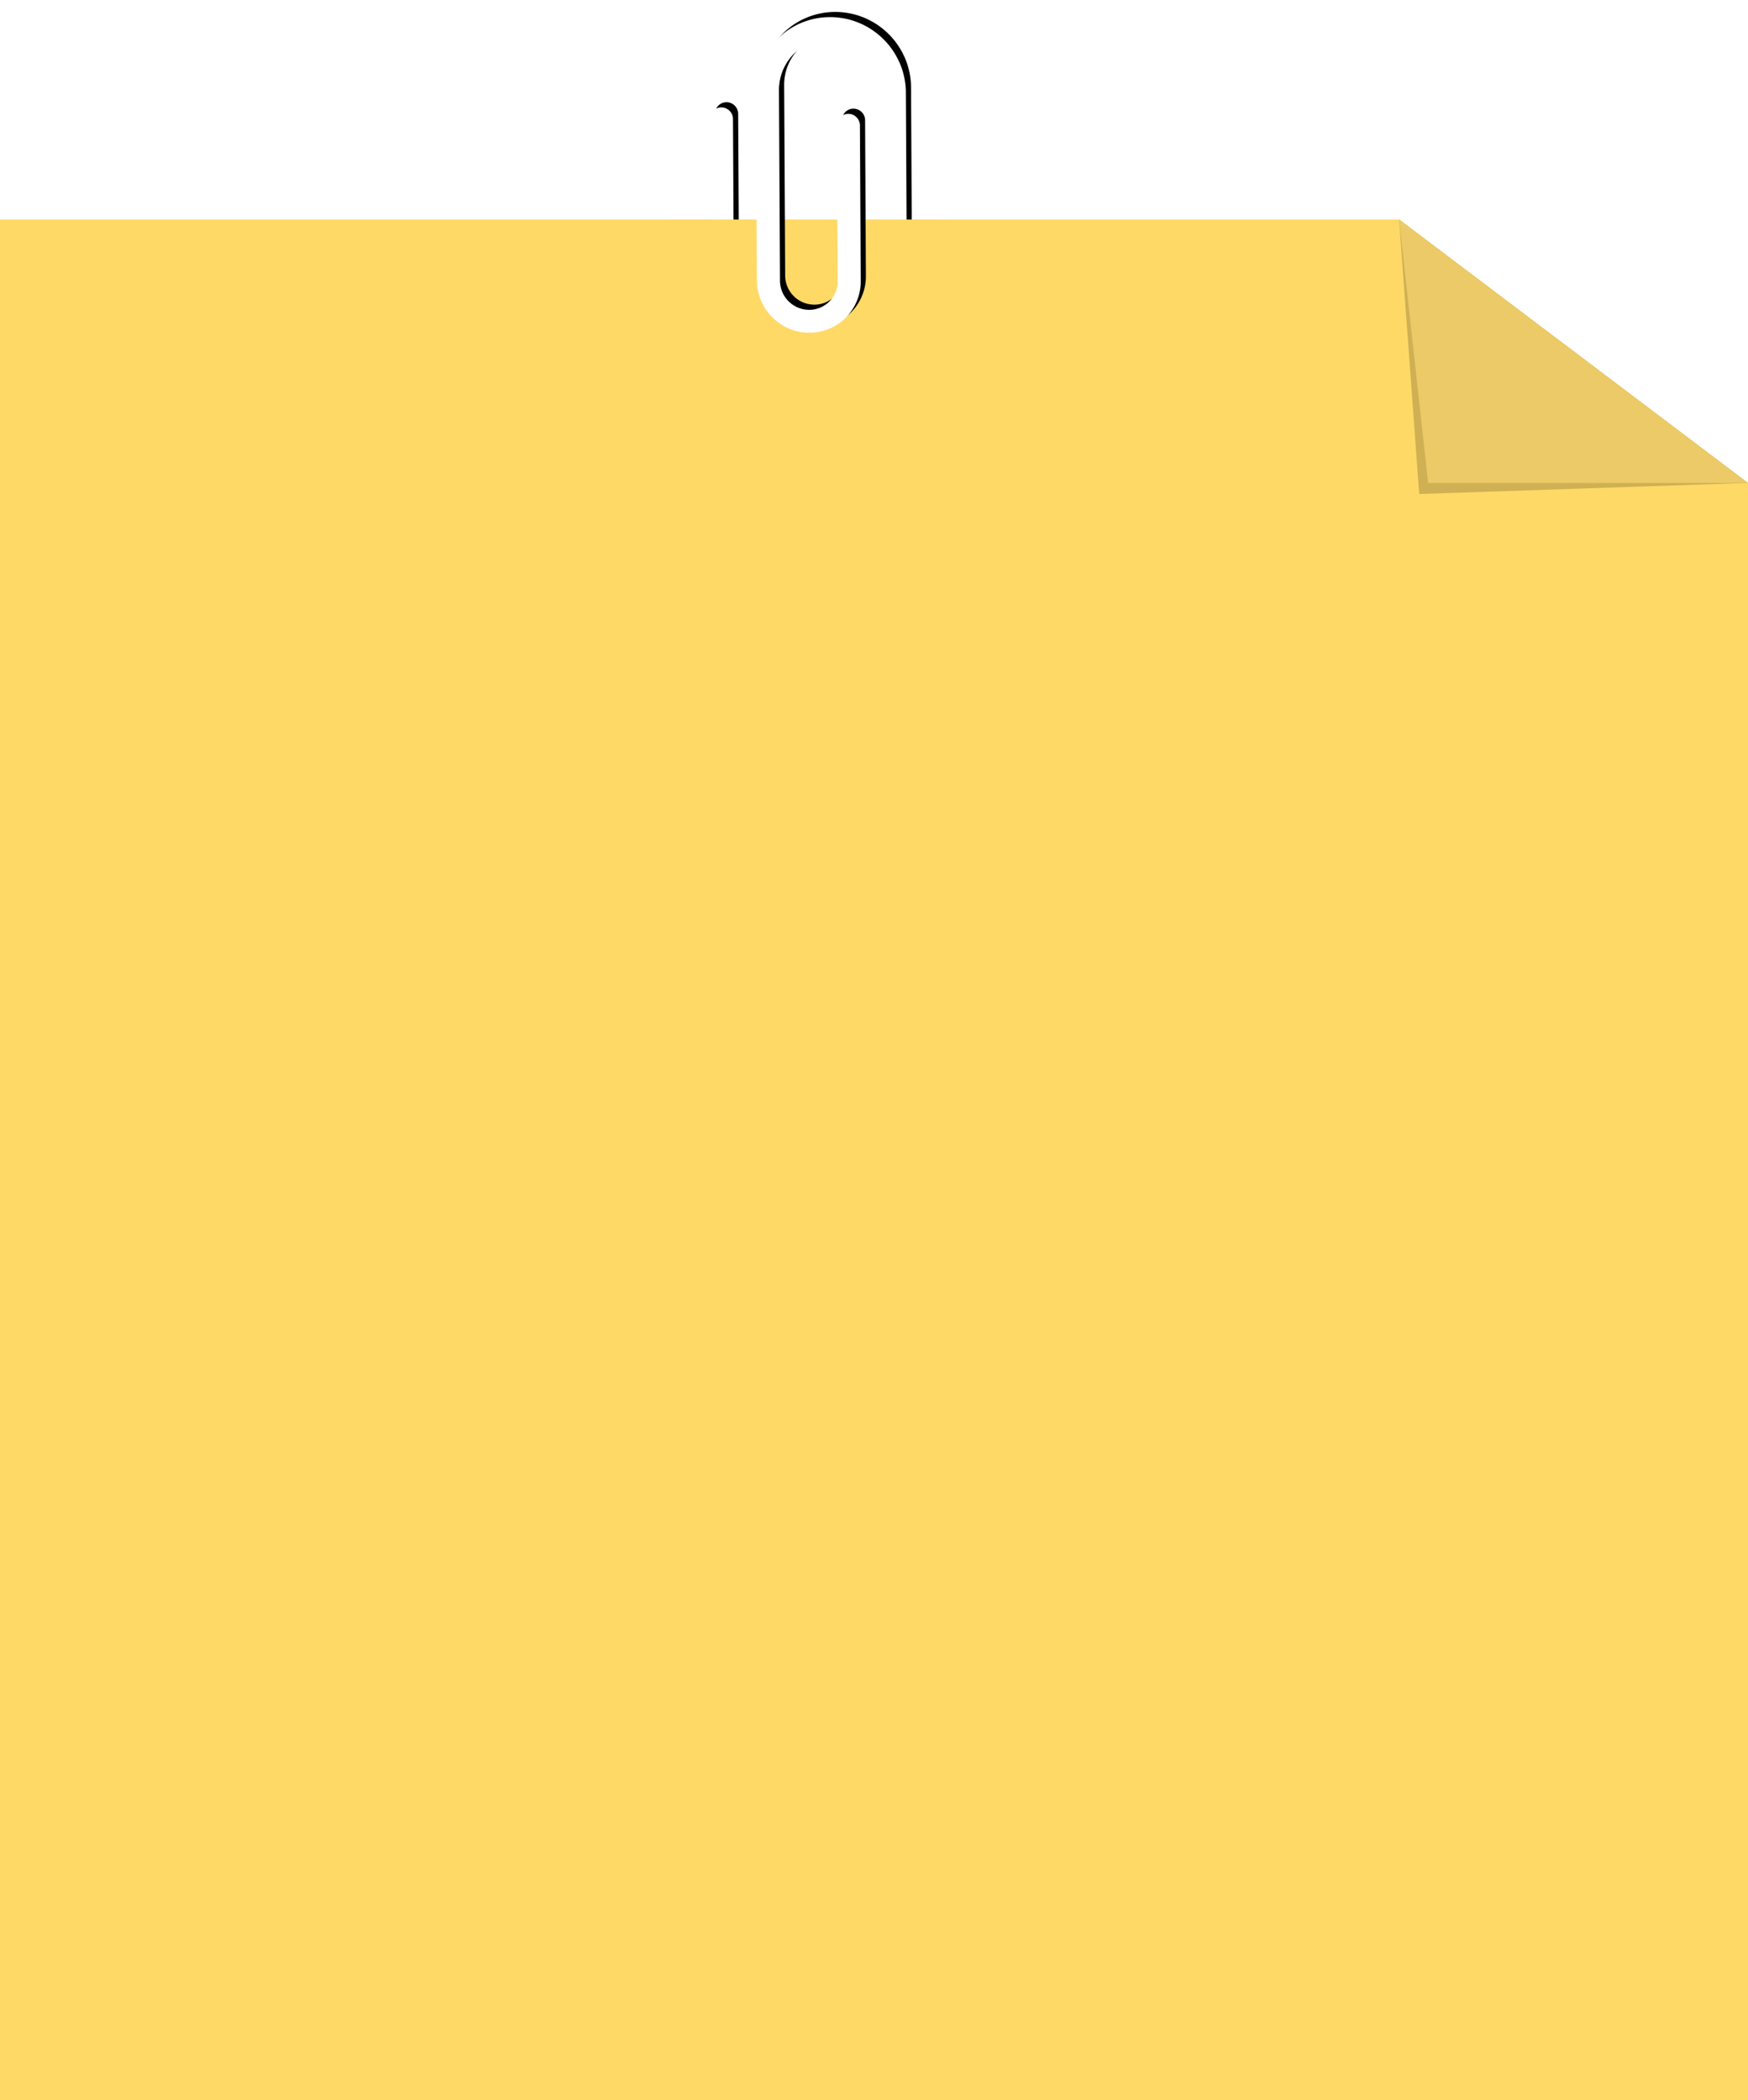 <svg width="239" height="287" xmlns="http://www.w3.org/2000/svg" xmlns:xlink="http://www.w3.org/1999/xlink"><defs><filter x="-4.9%" y="-2.2%" width="109.8%" height="108.9%" filterUnits="objectBoundingBox" id="a"><feOffset dy="1" in="SourceAlpha" result="shadowOffsetOuter1"/><feGaussianBlur stdDeviation=".5" in="shadowOffsetOuter1" result="shadowBlurOuter1"/><feColorMatrix values="0 0 0 0 0 0 0 0 0 0 0 0 0 0 0 0 0 0 0.5 0" in="shadowBlurOuter1"/></filter><path d="M38.27 27.881l-3.363-3.328L19.77 9.577c-2.79-2.739-7.293-2.73-10.073.019a7.007 7.007 0 00-.018 9.965l15.136 14.98c.62.613 1.623.613 2.243 0a1.558 1.558 0 000-2.219L11.92 17.342a3.892 3.892 0 010-5.546 3.994 3.994 0 015.606 0l15.14 14.976 3.365 3.328a7.009 7.009 0 01-.002 9.986c-2.788 2.757-7.307 2.757-10.094-.002l-2.802-2.774L7.436 21.78l-1.121-1.11c-3.92-4-3.87-10.37.111-14.31 3.982-3.94 10.422-3.99 14.465-.11l16.818 16.64c.401.396.985.55 1.532.405a1.577 1.577 0 001.122-1.11 1.558 1.558 0 00-.41-1.515L23.132 4.03C17.867-1.156 9.35-1.146 4.095 4.053a13.235 13.235 0 00-.022 18.837l16.819 16.64 2.807 2.774c4.047 3.847 10.462 3.783 14.43-.145a10.121 10.121 0 00.143-14.277z" id="b"/></defs><g fill="none"><path fill="#FFD966" d="M239 287H0V30h191.324L239 66z"/><path fill-opacity=".19" fill="#000" d="M191.294 30l2.752 37.511L239 66z"/><path fill="#EBCA67" d="M191.294 30l3.97 36H239z"/><g transform="rotate(-135 67.592 6.63)"><use fill="#000" filter="url(#a)" xlink:href="#b"/><use fill="#FFF" xlink:href="#b"/></g><path d="M92 30h10.46c-.02 8.508.9 12.424 1.94 14.003 1.56 2.369 7.473 4.024 10.698 2.471 3.226-1.553 5.19-6.635 5.19-11.555V30h8.004c3.61 21.269-.39 32.706-4 34.313-3.61 1.606-14.025.397-31.242-3.628L92 30z" fill="#FFD966"/></g></svg>